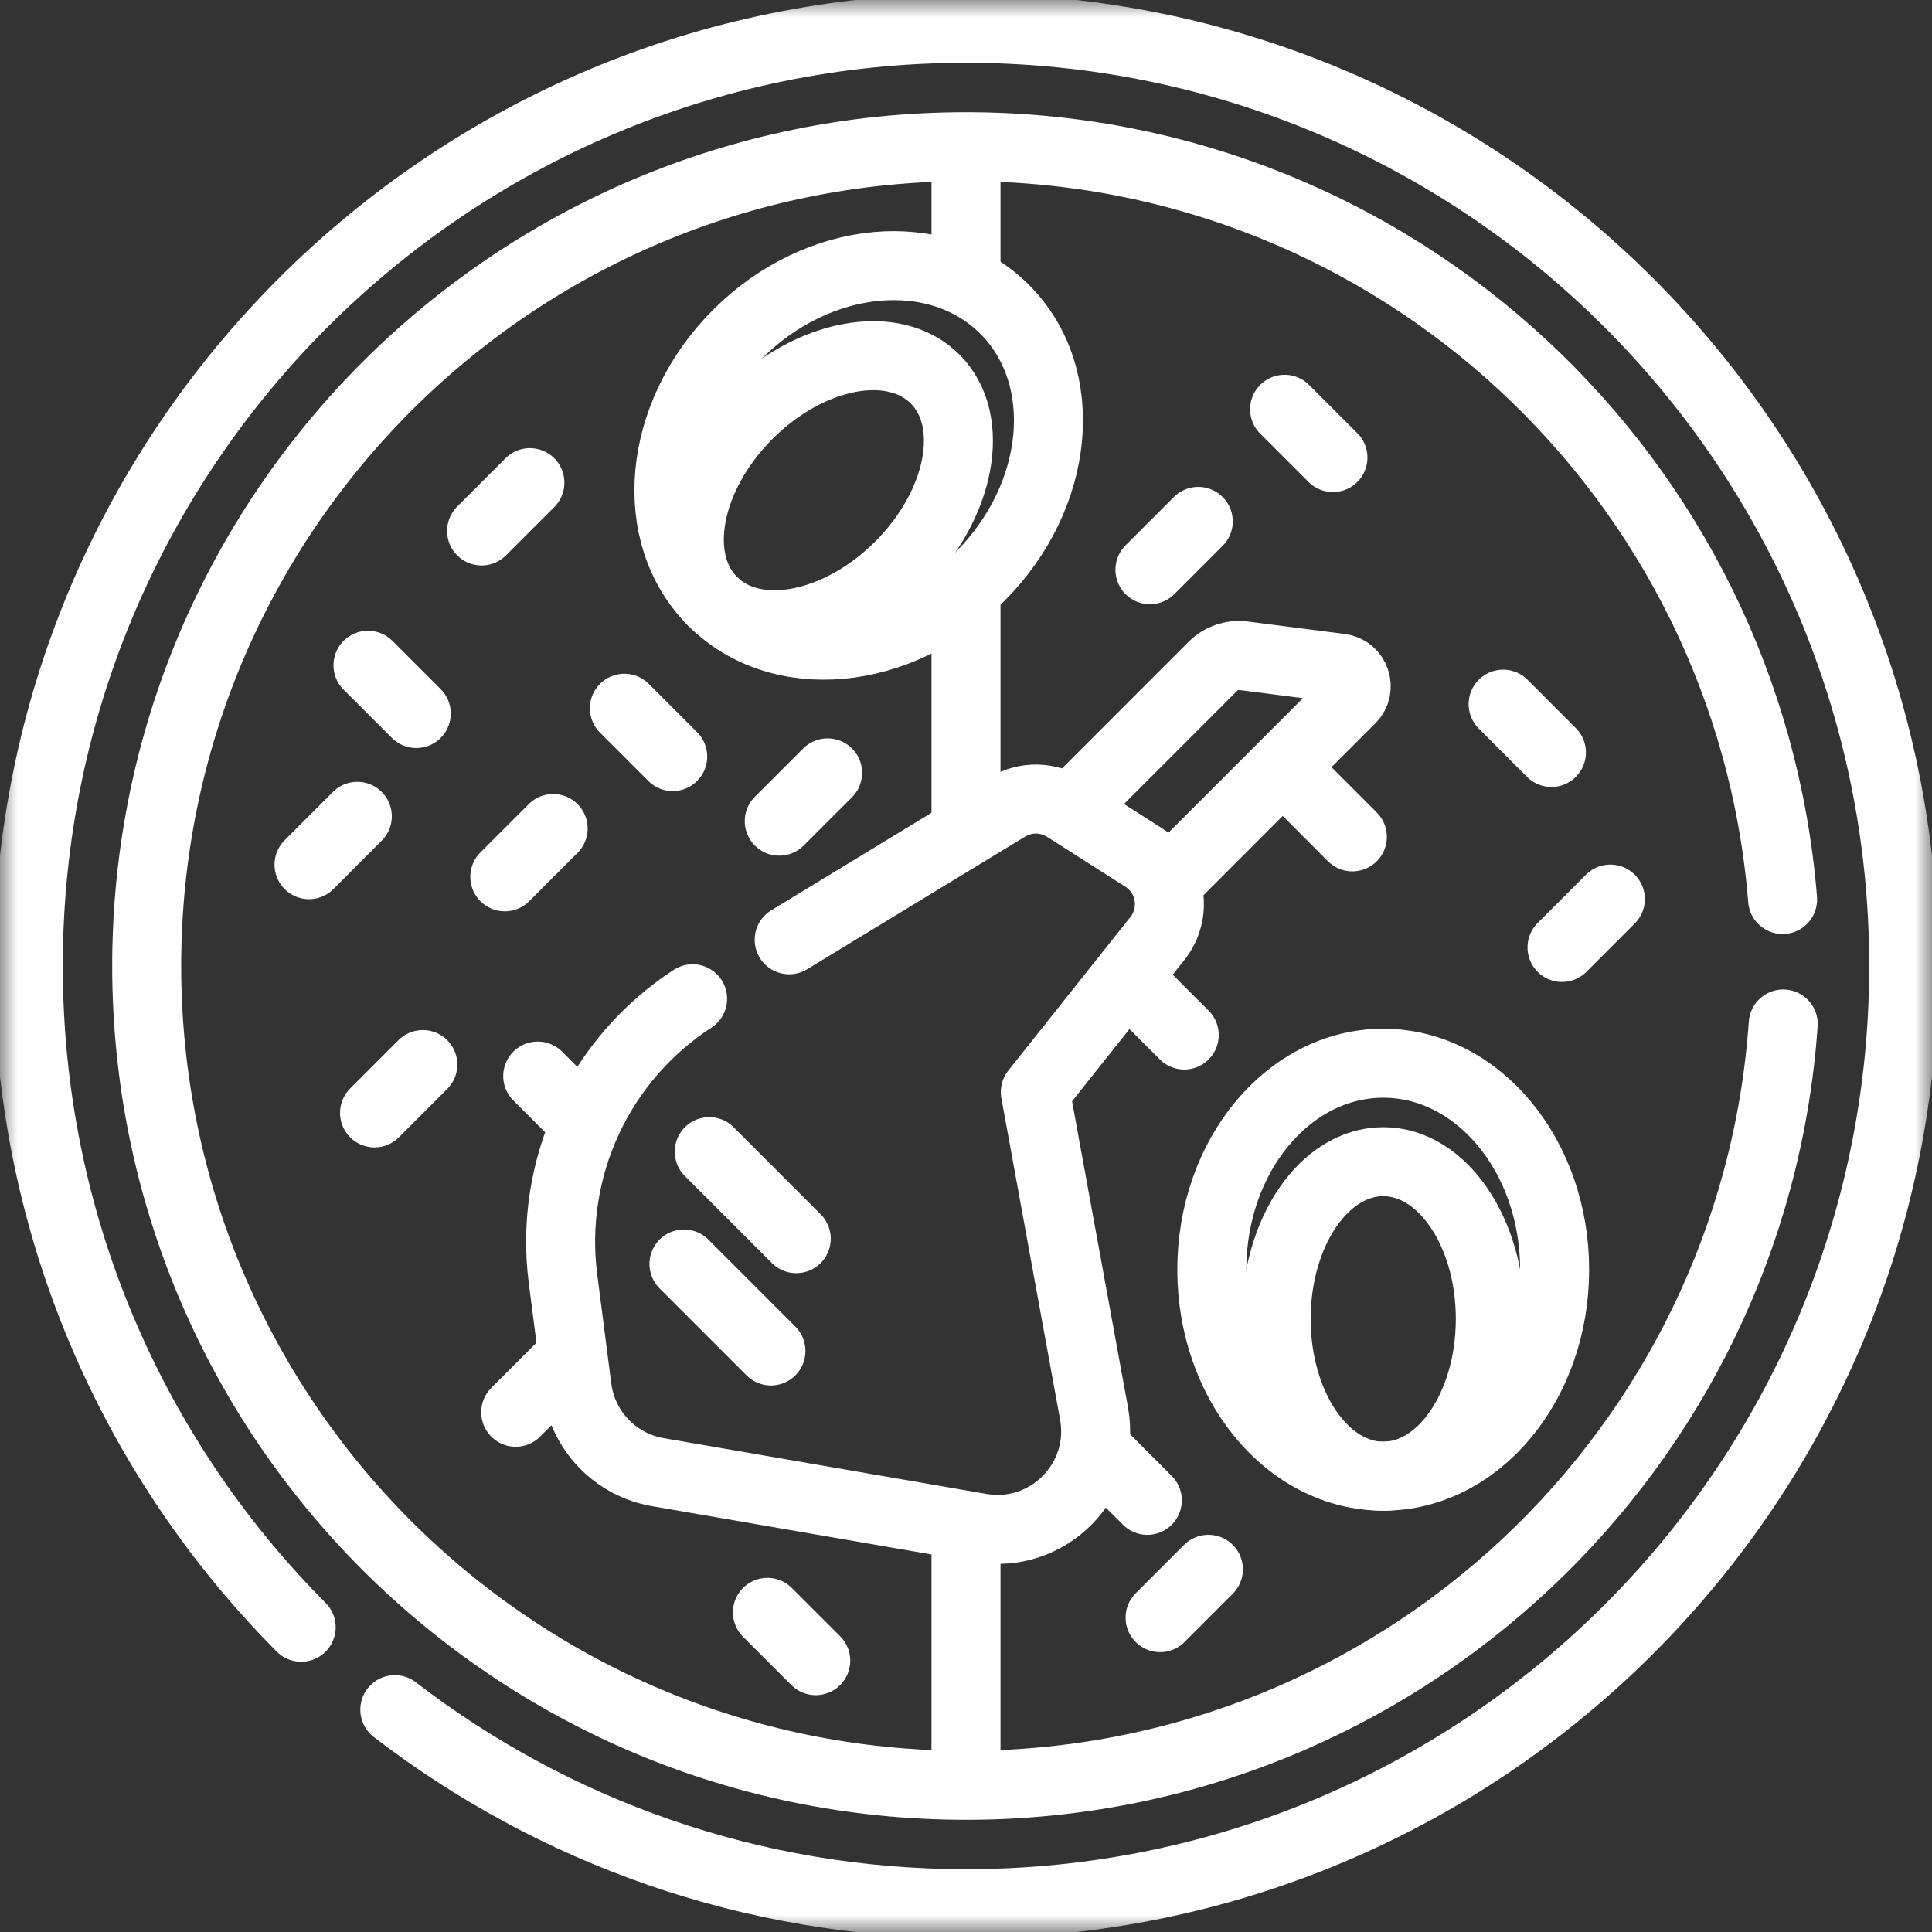 <svg width="56" height="56" viewBox="0 0 56 56" fill="none" xmlns="http://www.w3.org/2000/svg">
<rect x="0" y="0" width="56" height="56" fill="#333333" stroke="none"/>
<g clip-path="url(#clip0_1_315)">
<path d="M28 7.844V4.69" stroke="white" stroke-width="2" stroke-miterlimit="10" stroke-linecap="round" stroke-linejoin="round"/>
<path d="M28 23.912V17.391" stroke="white" stroke-width="2" stroke-miterlimit="10" stroke-linecap="round" stroke-linejoin="round"/>
<path d="M28 51.31V44.658" stroke="white" stroke-width="2" stroke-miterlimit="10" stroke-linecap="round" stroke-linejoin="round"/>
<mask id="mask0_1_315" style="mask-type:luminance" maskUnits="userSpaceOnUse" x="0" y="0" width="56" height="56">
<path d="M0 3.8147e-06H56V56H0V3.8147e-06Z" fill="white"/>
</mask>
<g mask="url(#mask0_1_315)">
<path d="M28.403 16.714C26.066 19.051 22.598 19.373 20.657 17.432C18.717 15.492 19.039 12.024 21.376 9.687C23.714 7.35 27.181 7.028 29.122 8.968C31.062 10.909 30.74 14.376 28.403 16.714Z" stroke="white" stroke-width="2" stroke-miterlimit="10" stroke-linecap="round" stroke-linejoin="round"/>
<path d="M26.075 16.404C24.295 18.184 21.87 18.644 20.657 17.432C19.445 16.22 19.906 13.794 21.686 12.014C23.466 10.235 25.891 9.774 27.104 10.986C28.316 12.198 27.855 14.624 26.075 16.404Z" stroke="white" stroke-width="2" stroke-miterlimit="10" stroke-linecap="round" stroke-linejoin="round"/>
<path d="M45.062 36.803C45.062 40.108 42.838 42.788 40.094 42.788C37.35 42.788 35.125 40.108 35.125 36.803C35.125 33.498 37.35 30.818 40.094 30.818C42.838 30.818 45.062 33.498 45.062 36.803Z" stroke="white" stroke-width="2" stroke-miterlimit="10" stroke-linecap="round" stroke-linejoin="round"/>
<path d="M43.198 38.23C43.198 40.747 41.808 42.788 40.094 42.788C38.38 42.788 36.99 40.747 36.99 38.23C36.99 35.713 38.38 33.672 40.094 33.672C41.808 33.672 43.198 35.713 43.198 38.23Z" stroke="white" stroke-width="2" stroke-miterlimit="10" stroke-linecap="round" stroke-linejoin="round"/>
<path d="M37.235 11.863L38.636 13.263" stroke="white" stroke-width="2" stroke-miterlimit="10" stroke-linecap="round" stroke-linejoin="round"/>
<path d="M31.856 42.088L33.256 43.488" stroke="white" stroke-width="2" stroke-miterlimit="10" stroke-linecap="round" stroke-linejoin="round"/>
<path d="M37.799 22.856L39.199 24.257" stroke="white" stroke-width="2" stroke-miterlimit="10" stroke-linecap="round" stroke-linejoin="round"/>
<path d="M32.925 28.601L34.326 30.001" stroke="white" stroke-width="2" stroke-miterlimit="10" stroke-linecap="round" stroke-linejoin="round"/>
<path d="M43.569 20.41L44.969 21.811" stroke="white" stroke-width="2" stroke-miterlimit="10" stroke-linecap="round" stroke-linejoin="round"/>
<path d="M18.098 20.529L19.499 21.93" stroke="white" stroke-width="2" stroke-miterlimit="10" stroke-linecap="round" stroke-linejoin="round"/>
<path d="M10.666 19.282L12.066 20.682" stroke="white" stroke-width="2" stroke-miterlimit="10" stroke-linecap="round" stroke-linejoin="round"/>
<path d="M22.244 46.735L23.645 48.135" stroke="white" stroke-width="2" stroke-miterlimit="10" stroke-linecap="round" stroke-linejoin="round"/>
<path d="M15.586 31.19L16.812 32.416" stroke="white" stroke-width="2" stroke-miterlimit="10" stroke-linecap="round" stroke-linejoin="round"/>
<path d="M34.732 15.113L33.331 16.514" stroke="white" stroke-width="2" stroke-miterlimit="10" stroke-linecap="round" stroke-linejoin="round"/>
<path d="M16.033 24.015L14.632 25.415" stroke="white" stroke-width="2" stroke-miterlimit="10" stroke-linecap="round" stroke-linejoin="round"/>
<path d="M16.349 39.534L14.948 40.935" stroke="white" stroke-width="2" stroke-miterlimit="10" stroke-linecap="round" stroke-linejoin="round"/>
<path d="M23.988 22.402L22.587 23.802" stroke="white" stroke-width="2" stroke-miterlimit="10" stroke-linecap="round" stroke-linejoin="round"/>
<path d="M12.256 30.857L10.856 32.258" stroke="white" stroke-width="2" stroke-miterlimit="10" stroke-linecap="round" stroke-linejoin="round"/>
<path d="M46.677 26.061L45.276 27.462" stroke="white" stroke-width="2" stroke-miterlimit="10" stroke-linecap="round" stroke-linejoin="round"/>
<path d="M35.026 45.487L33.626 46.888" stroke="white" stroke-width="2" stroke-miterlimit="10" stroke-linecap="round" stroke-linejoin="round"/>
<path d="M31.218 23.252L35.163 19.306C35.393 19.076 35.717 18.966 36.039 19.007L38.852 19.368C39.285 19.424 39.465 19.952 39.157 20.26L34.017 25.401" stroke="white" stroke-width="2" stroke-miterlimit="10" stroke-linecap="round" stroke-linejoin="round"/>
<path d="M20.075 28.949C17.373 30.704 15.905 33.857 16.319 37.067L16.726 40.228C16.886 41.468 17.835 42.458 19.066 42.671L28.425 44.288C30.376 44.624 32.067 42.917 31.711 40.969L30.009 31.653L33.548 27.202C34.138 26.459 33.956 25.369 33.156 24.859L30.887 23.412C30.372 23.084 29.717 23.077 29.196 23.394L22.875 27.24" stroke="white" stroke-width="2" stroke-miterlimit="10" stroke-linecap="round" stroke-linejoin="round"/>
<path d="M19.825 36.637L22.346 39.159" stroke="white" stroke-width="2" stroke-miterlimit="10" stroke-linecap="round" stroke-linejoin="round"/>
<path d="M20.558 33.381L23.08 35.903" stroke="white" stroke-width="2" stroke-miterlimit="10" stroke-linecap="round" stroke-linejoin="round"/>
<path d="M10.357 23.662L8.957 25.063" stroke="white" stroke-width="2" stroke-miterlimit="10" stroke-linecap="round" stroke-linejoin="round"/>
<path d="M15.359 13.99L13.959 15.39" stroke="white" stroke-width="2" stroke-miterlimit="10" stroke-linecap="round" stroke-linejoin="round"/>
<path d="M11.444 49.555C16.029 53.081 21.769 55.18 28 55.18C43.011 55.18 55.18 43.011 55.18 28C55.18 12.989 43.011 0.82 28 0.82C12.989 0.82 0.82 12.989 0.82 28C0.82 35.479 3.842 42.252 8.73 47.167" stroke="white" stroke-width="2" stroke-miterlimit="10" stroke-linecap="round" stroke-linejoin="round"/>
<path d="M51.67 26.073C50.689 13.859 40.467 4.252 28 4.252C14.884 4.252 4.252 14.884 4.252 28C4.252 41.116 14.884 51.748 28 51.748C40.55 51.748 50.825 42.012 51.688 29.681" stroke="white" stroke-width="2" stroke-miterlimit="10" stroke-linecap="round" stroke-linejoin="round"/>
</g>
</g>
<defs>
<clipPath id="clip0_1_315">
<rect width="56" height="56" fill="white"/>
</clipPath>
</defs>
</svg>
